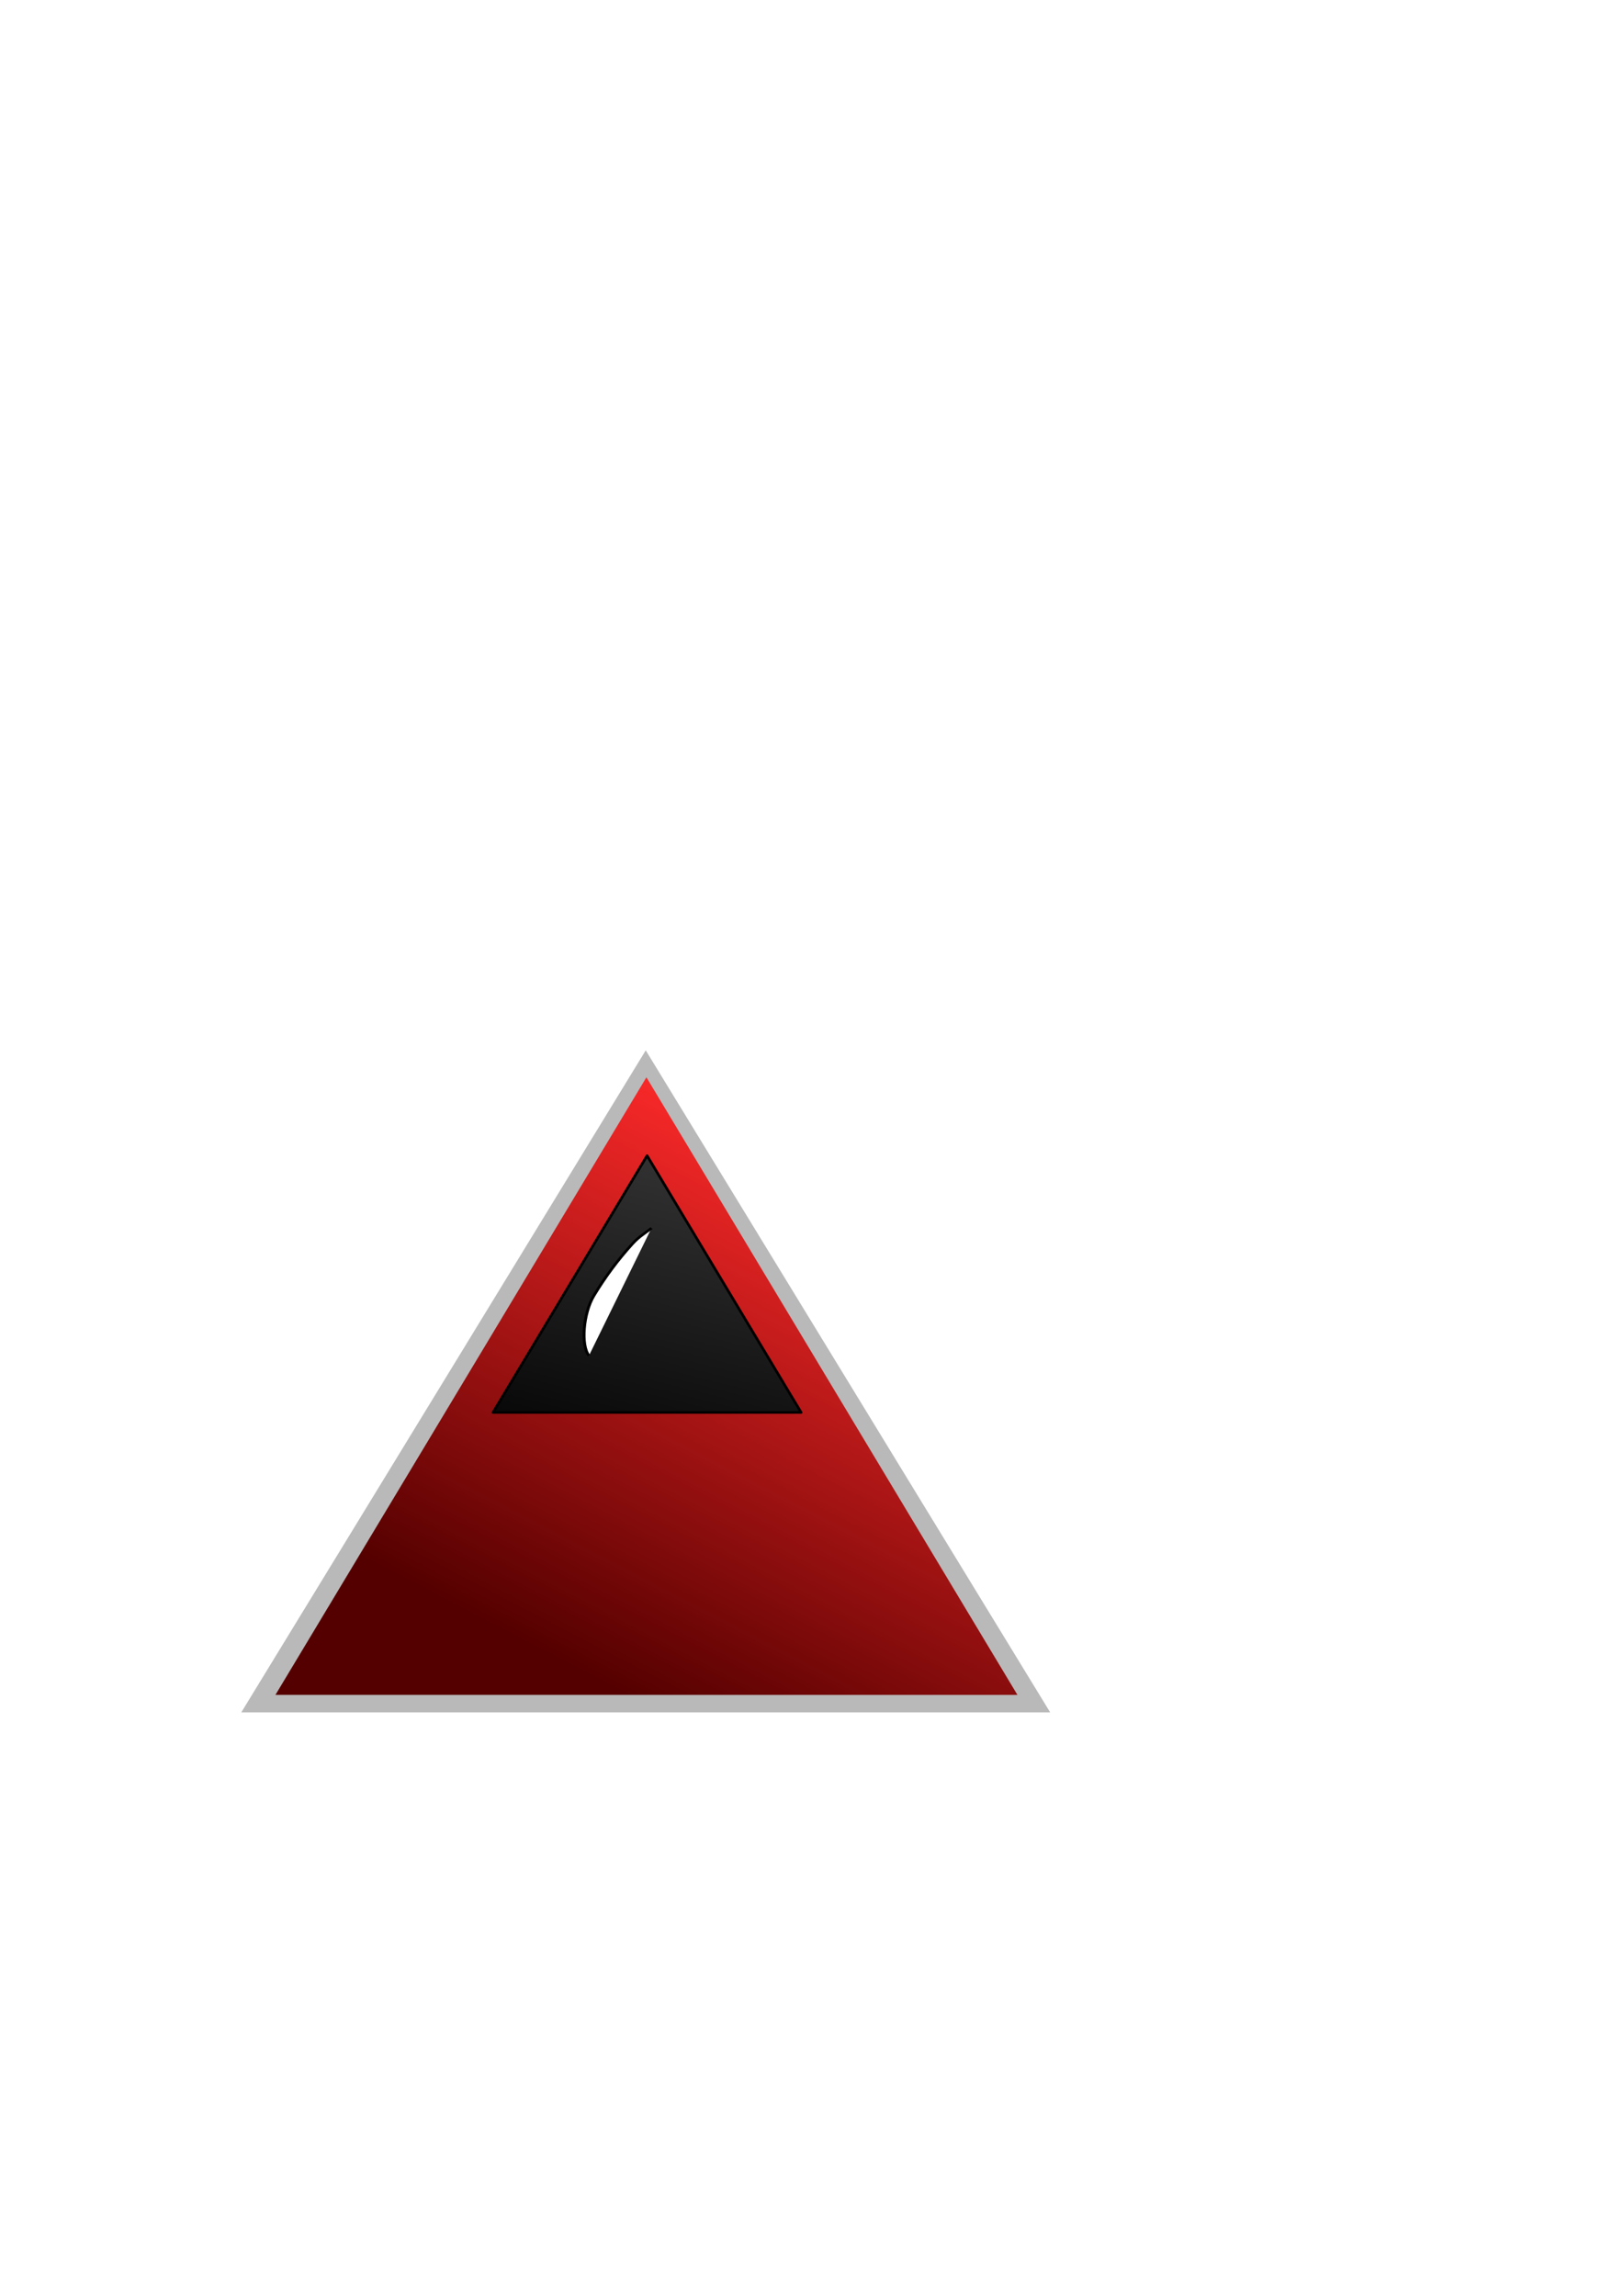 <?xml version="1.0" encoding="UTF-8" standalone="no"?>
<!-- Created with Inkscape (http://www.inkscape.org/) -->
<svg
   xmlns:dc="http://purl.org/dc/elements/1.1/"
   xmlns:cc="http://creativecommons.org/ns#"
   xmlns:rdf="http://www.w3.org/1999/02/22-rdf-syntax-ns#"
   xmlns:svg="http://www.w3.org/2000/svg"
   xmlns="http://www.w3.org/2000/svg"
   xmlns:xlink="http://www.w3.org/1999/xlink"
   xmlns:sodipodi="http://sodipodi.sourceforge.net/DTD/sodipodi-0.dtd"
   xmlns:inkscape="http://www.inkscape.org/namespaces/inkscape"
   width="744.094"
   height="1052.362"
   id="svg2"
   sodipodi:version="0.32"
   inkscape:version="0.46"
   sodipodi:docname="enemy_small.svg"
   inkscape:output_extension="org.inkscape.output.svg.inkscape"
   inkscape:export-filename="C:\Dev\projects\triangle wars\media\enemy_spaceship.png"
   inkscape:export-xdpi="9.7844801"
   inkscape:export-ydpi="9.7844801">
  <defs
     id="defs4">
    <linearGradient
       id="linearGradient4931"
       inkscape:collect="always">
      <stop
         id="stop4933"
         offset="0"
         style="stop-color:#000000;stop-opacity:1" />
      <stop
         id="stop4935"
         offset="1"
         style="stop-color:#333333;stop-opacity:1" />
    </linearGradient>
    <linearGradient
       inkscape:collect="always"
       id="linearGradient4905">
      <stop
         style="stop-color:#ff2a2a;stop-opacity:1"
         offset="0"
         id="stop4907" />
      <stop
         style="stop-color:#550000;stop-opacity:1"
         offset="1"
         id="stop4909" />
    </linearGradient>
    <inkscape:perspective
       sodipodi:type="inkscape:persp3d"
       inkscape:vp_x="0 : 526.18109 : 1"
       inkscape:vp_y="0 : 1000 : 0"
       inkscape:vp_z="744.09448 : 526.18109 : 1"
       inkscape:persp3d-origin="372.04724 : 350.78739 : 1"
       id="perspective10" />
    <filter
       inkscape:collect="always"
       id="filter4901">
      <feGaussianBlur
         inkscape:collect="always"
         stdDeviation="2.586"
         id="feGaussianBlur4903" />
    </filter>
    <linearGradient
       inkscape:collect="always"
       xlink:href="#linearGradient4905"
       id="linearGradient4911"
       x1="272.895"
       y1="269.627"
       x2="142.167"
       y2="511.474"
       gradientUnits="userSpaceOnUse" />
    <linearGradient
       inkscape:collect="always"
       xlink:href="#linearGradient4931"
       id="linearGradient4929"
       x1="174.594"
       y1="362.771"
       x2="214.323"
       y2="208.388"
       gradientUnits="userSpaceOnUse" />
    <filter
       inkscape:collect="always"
       id="filter5247"
       x="-0.646"
       width="2.291"
       y="-0.29"
       height="1.579">
      <feGaussianBlur
         inkscape:collect="always"
         stdDeviation="6.434"
         id="feGaussianBlur5249" />
    </filter>
  </defs>
  <sodipodi:namedview
     id="base"
     pagecolor="#ffffff"
     bordercolor="#666666"
     borderopacity="1.0"
     gridtolerance="10000"
     guidetolerance="10"
     objecttolerance="10"
     inkscape:pageopacity="0.0"
     inkscape:pageshadow="2"
     inkscape:zoom="0.558743"
     inkscape:cx="372.04724"
     inkscape:cy="526.18109"
     inkscape:document-units="px"
     inkscape:current-layer="layer1"
     showgrid="false"
     inkscape:window-width="1048"
     inkscape:window-height="793"
     inkscape:window-x="152"
     inkscape:window-y="103" />
  <g
     inkscape:label="Layer 1"
     inkscape:groupmode="layer"
     id="layer1">
    <path
       sodipodi:type="star"
       style="opacity:0.525;fill:#000000;fill-opacity:1;fill-rule:evenodd;stroke:none;stroke-width:6;stroke-linecap:butt;stroke-linejoin:bevel;stroke-miterlimit:4;stroke-dasharray:none;stroke-dashoffset:0;stroke-opacity:1;filter:url(#filter4901)"
       id="path4883"
       sodipodi:sides="3"
       sodipodi:cx="205.89696"
       sodipodi:cy="442.84186"
       sodipodi:r1="196.79916"
       sodipodi:r2="98.399582"
       sodipodi:arg1="0.52359878"
       sodipodi:arg2="1.5707963"
       inkscape:flatsided="true"
       inkscape:rounded="0"
       inkscape:randomized="0"
       d="M 376.33,541.241 L 35.464,541.241 L 205.897,246.043 L 376.33,541.241 z"
       transform="matrix(1.088,0,0,1.028,72.032,228.533)"
       inkscape:export-filename="C:\Dev\projects\rubygame_movie_maker\samples\media\spaceship.png"
       inkscape:export-xdpi="63.092999"
       inkscape:export-ydpi="63.092999" />
    <path
       sodipodi:type="star"
       style="opacity:1;fill:url(#linearGradient4911);fill-opacity:1;fill-rule:evenodd;stroke:none;stroke-width:6;stroke-linecap:butt;stroke-linejoin:bevel;stroke-miterlimit:4;stroke-dasharray:none;stroke-dashoffset:0;stroke-opacity:1"
       id="path2405"
       sodipodi:sides="3"
       sodipodi:cx="205.89696"
       sodipodi:cy="442.84186"
       sodipodi:r1="196.79916"
       sodipodi:r2="98.399582"
       sodipodi:arg1="0.52359878"
       sodipodi:arg2="1.5707963"
       inkscape:flatsided="true"
       inkscape:rounded="0"
       inkscape:randomized="0"
       d="M 376.33,541.241 L 35.464,541.241 L 205.897,246.043 L 376.33,541.241 z"
       transform="matrix(0.998,0,0,0.959,90.881,257.861)"
       inkscape:export-filename="C:\Dev\projects\rubygame_movie_maker\samples\media\spaceship.png"
       inkscape:export-xdpi="63.092999"
       inkscape:export-ydpi="63.092999" />
    <path
       sodipodi:type="star"
       style="opacity:1;fill:url(#linearGradient4929);fill-opacity:1;fill-rule:evenodd;stroke:#000000;stroke-width:1.151;stroke-linecap:square;stroke-linejoin:round;stroke-miterlimit:4;stroke-dasharray:none;stroke-opacity:1"
       id="path2407"
       sodipodi:sides="3"
       sodipodi:cx="199.36053"
       sodipodi:cy="285.96799"
       sodipodi:r1="77.080475"
       sodipodi:r2="38.540237"
       sodipodi:arg1="0.52359878"
       sodipodi:arg2="1.5707963"
       inkscape:flatsided="true"
       inkscape:rounded="0"
       inkscape:randomized="0"
       d="M 266.114,324.508 L 132.607,324.508 L 199.361,208.888 L 266.114,324.508 z"
       transform="matrix(1.058,0,0,1.018,85.742,317.099)"
       inkscape:export-xdpi="63.092999"
       inkscape:export-ydpi="63.092999"
       inkscape:export-filename="C:\Dev\projects\rubygame_movie_maker\samples\media\spaceship.png" />
    <path
       style="fill:#ffffff;fill-rule:evenodd;stroke:#000000;stroke-width:1px;stroke-linecap:butt;stroke-linejoin:miter;stroke-opacity:1;filter:url(#filter5247)"
       d="M 194.458,616.057 C 191.655,611.938 192.505,598.72 196.092,591.545 C 199.99,583.749 204.255,576.849 209.165,570.302 C 211.576,567.088 213.601,565.866 215.702,563.765"
       id="path4957"
       inkscape:export-filename="C:\Dev\projects\rubygame_movie_maker\samples\media\spaceship.png"
       inkscape:export-xdpi="63.092999"
       inkscape:export-ydpi="63.092999"
       transform="matrix(1.35,0,0,1.118,7.504,-67.356)" />
  </g>
</svg>
